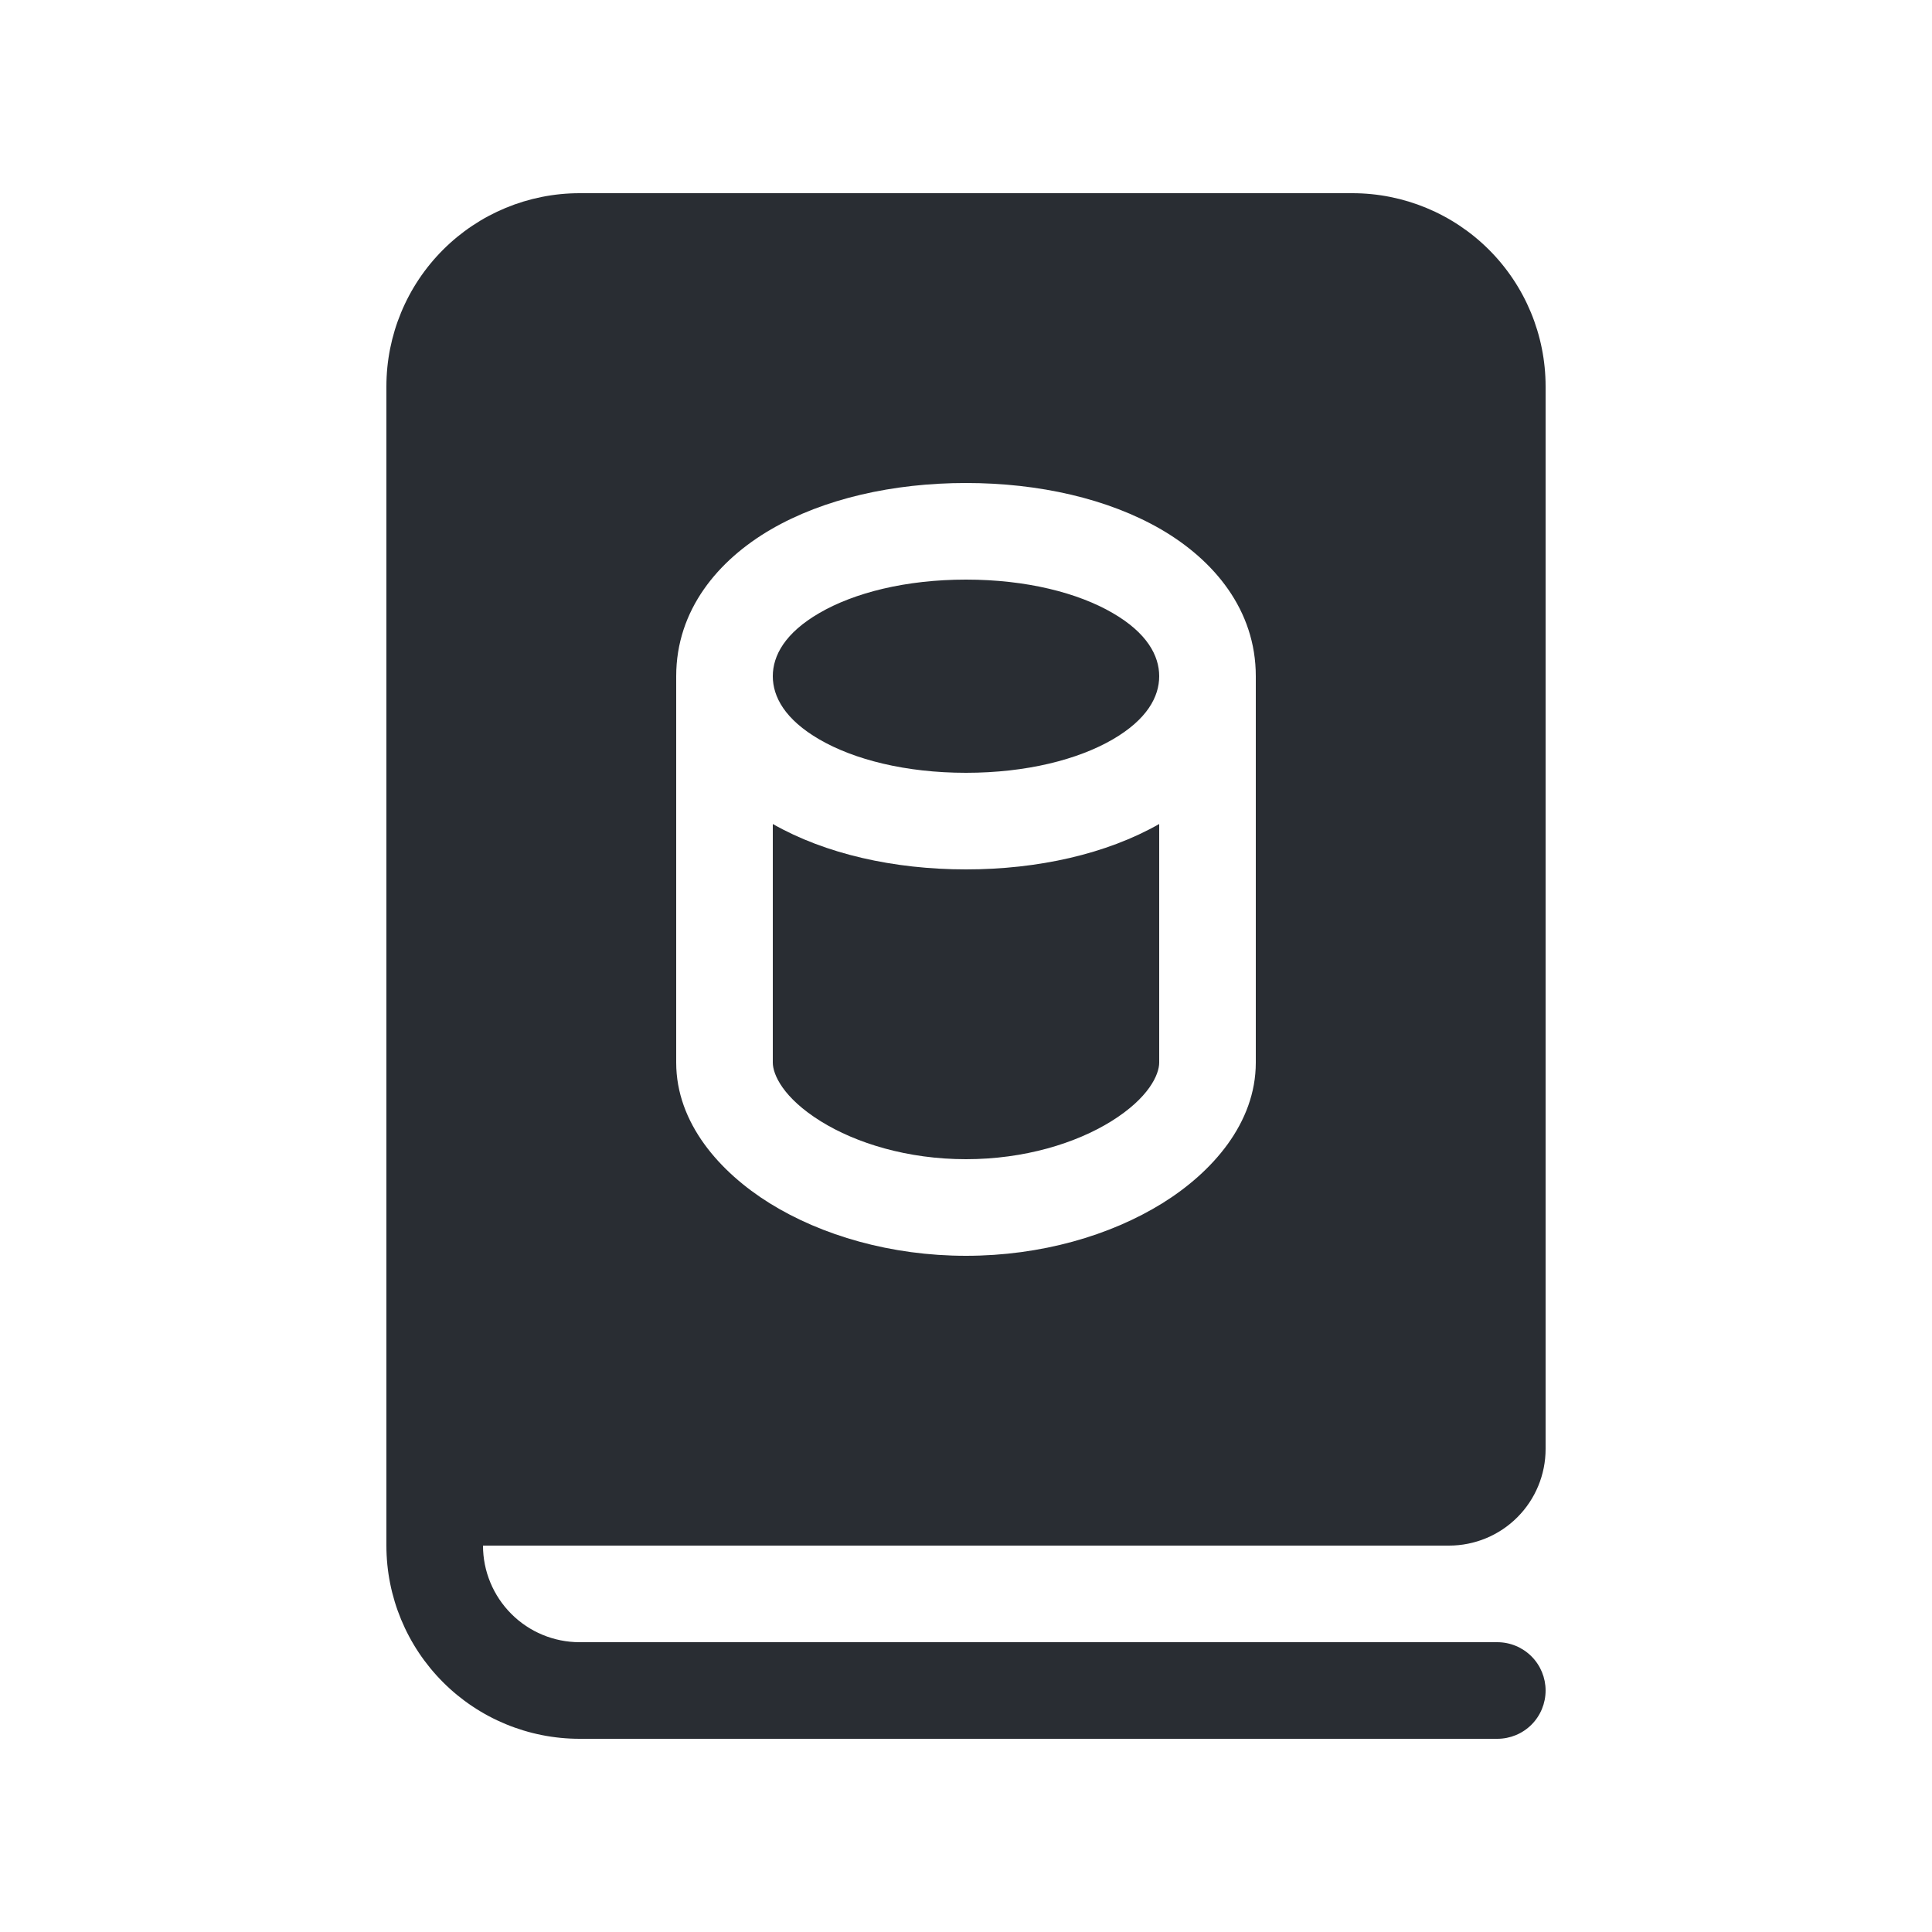 <svg width="42" height="42" viewBox="0 0 42 42" fill="none" xmlns="http://www.w3.org/2000/svg">
    <path d="M8.4 8.4C8.4 7.286 8.843 6.218 9.631 5.43C10.418 4.643 11.486 4.2 12.6 4.2H29.4C30.514 4.2 31.583 4.643 32.37 5.43C33.158 6.218 33.6 7.286 33.6 8.4V31.5C33.6 32.057 33.379 32.591 32.985 32.985C32.592 33.379 32.057 33.6 31.5 33.6H10.5C10.5 34.157 10.722 34.691 11.116 35.085C11.509 35.479 12.043 35.7 12.6 35.7H32.55C32.829 35.7 33.096 35.811 33.293 36.008C33.49 36.205 33.6 36.472 33.6 36.75C33.6 37.029 33.49 37.296 33.293 37.493C33.096 37.69 32.829 37.8 32.55 37.8H12.6C11.486 37.8 10.418 37.358 9.631 36.57C8.843 35.782 8.4 34.714 8.4 33.6V8.4ZM17.815 13.325C17.065 13.759 16.8 14.253 16.8 14.7C16.8 15.148 17.065 15.641 17.815 16.076C18.567 16.512 19.686 16.8 21 16.8C22.315 16.8 23.434 16.512 24.186 16.076C24.936 15.641 25.2 15.148 25.2 14.7C25.2 14.253 24.936 13.759 24.186 13.325C23.434 12.888 22.315 12.6 21 12.6C19.686 12.6 18.567 12.888 17.815 13.325ZM16.761 11.508C15.612 12.176 14.7 13.258 14.7 14.7V23.1C14.7 24.417 15.65 25.484 16.733 26.158C17.863 26.859 19.371 27.3 21 27.3C22.63 27.3 24.138 26.859 25.268 26.158C26.351 25.486 27.3 24.417 27.3 23.1V14.7C27.3 13.258 26.389 12.176 25.24 11.508C24.092 10.842 22.586 10.5 21 10.5C19.415 10.5 17.909 10.842 16.761 11.508ZM25.2 23.1V17.913C24.058 18.564 22.567 18.9 21 18.9C19.432 18.9 17.943 18.564 16.8 17.913V23.1C16.8 23.358 17.025 23.867 17.842 24.375C18.613 24.854 19.732 25.2 21 25.2C22.269 25.2 23.388 24.854 24.159 24.375C24.976 23.867 25.2 23.358 25.2 23.1Z"
          fill="#292D33"/>
</svg>
